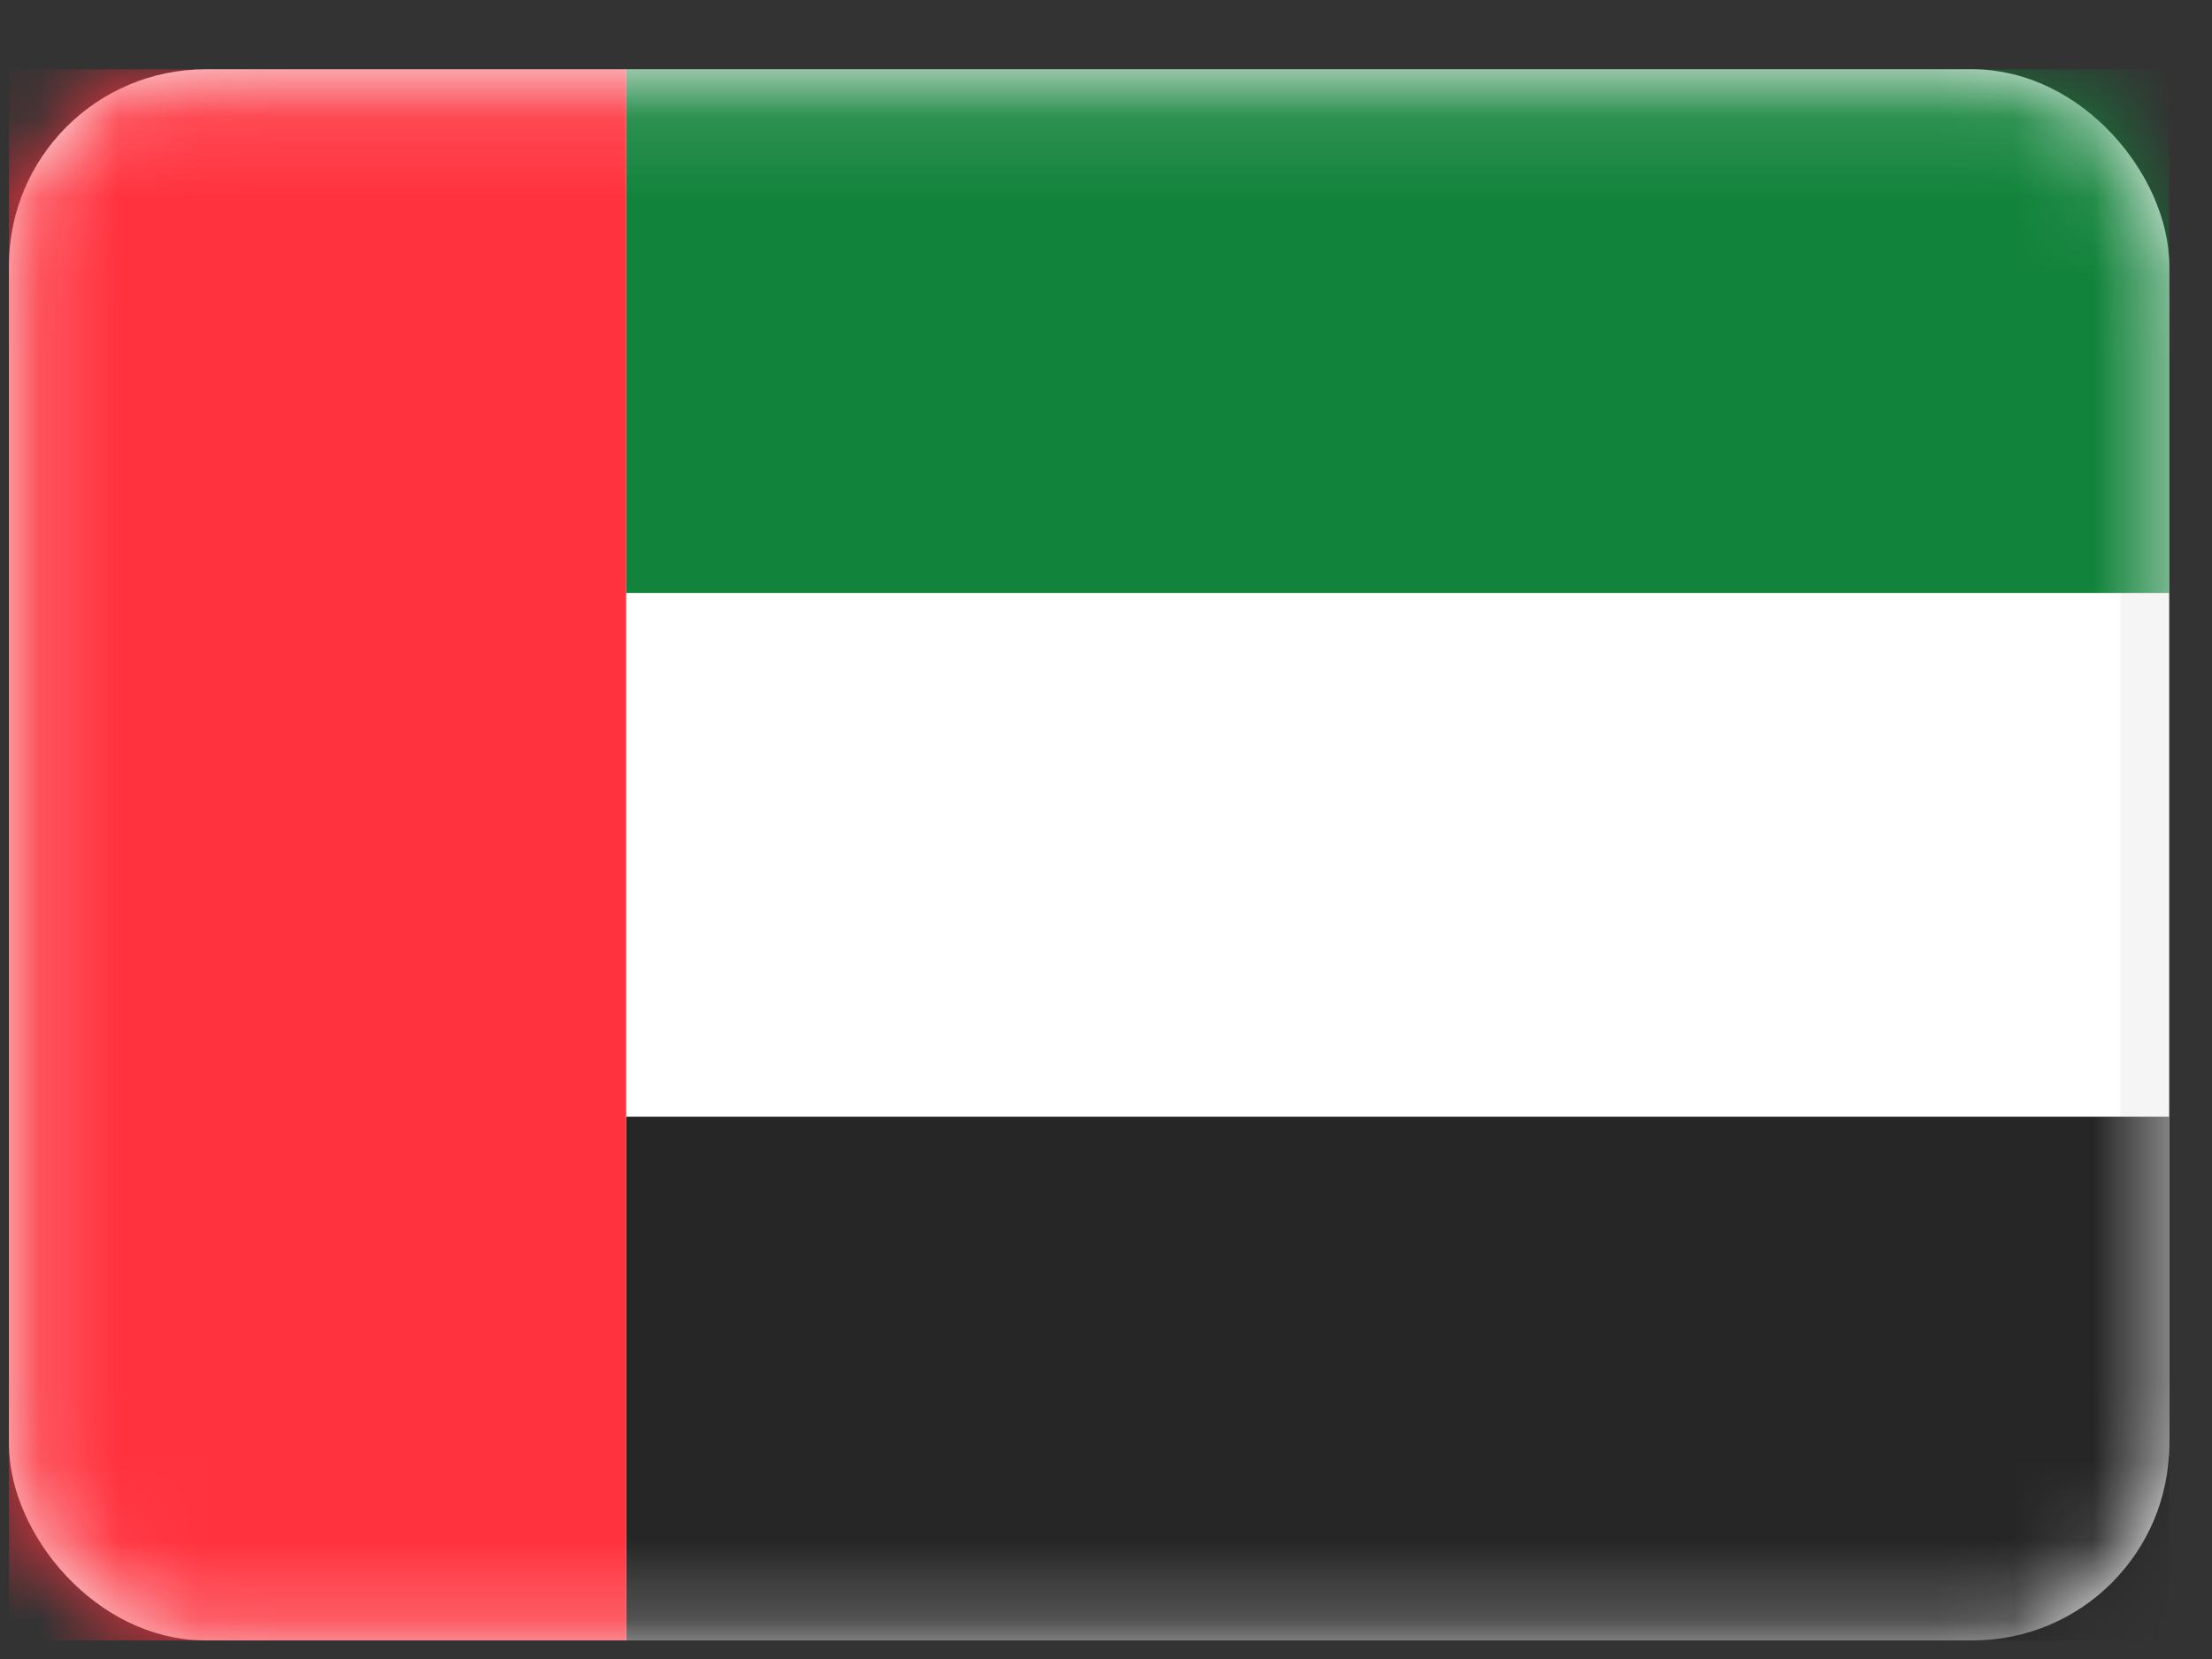 <svg width="28" height="21" viewBox="0 0 28 21" fill="none" xmlns="http://www.w3.org/2000/svg">
<rect x="0" y="0" width="28" height="21" fill="#333333" stroke="none"/>
<rect x="0.424" y="1.188" width="26.724" height="19.266" rx="2.175" fill="white" stroke="#F5F5F5" stroke-width="0.621"/>
<mask id="mask0_21_5885" style="mask-type:luminance" maskUnits="userSpaceOnUse" x="0" y="0" width="28" height="21">
<rect x="0.424" y="1.188" width="26.724" height="19.266" rx="2.175" fill="white" stroke="white" stroke-width="0.621"/>
</mask>
<g mask="url(#mask0_21_5885)">
<path fill-rule="evenodd" clip-rule="evenodd" d="M7.926 7.506H27.458V0.877H7.926V7.506Z" fill="#12833B"/>
<path fill-rule="evenodd" clip-rule="evenodd" d="M7.926 20.765H27.458V14.135H7.926V20.765Z" fill="#262626"/>
<path fill-rule="evenodd" clip-rule="evenodd" d="M0.113 20.765H7.926V0.877H0.113V20.765Z" fill="#FF323E"/>
</g>
</svg>
